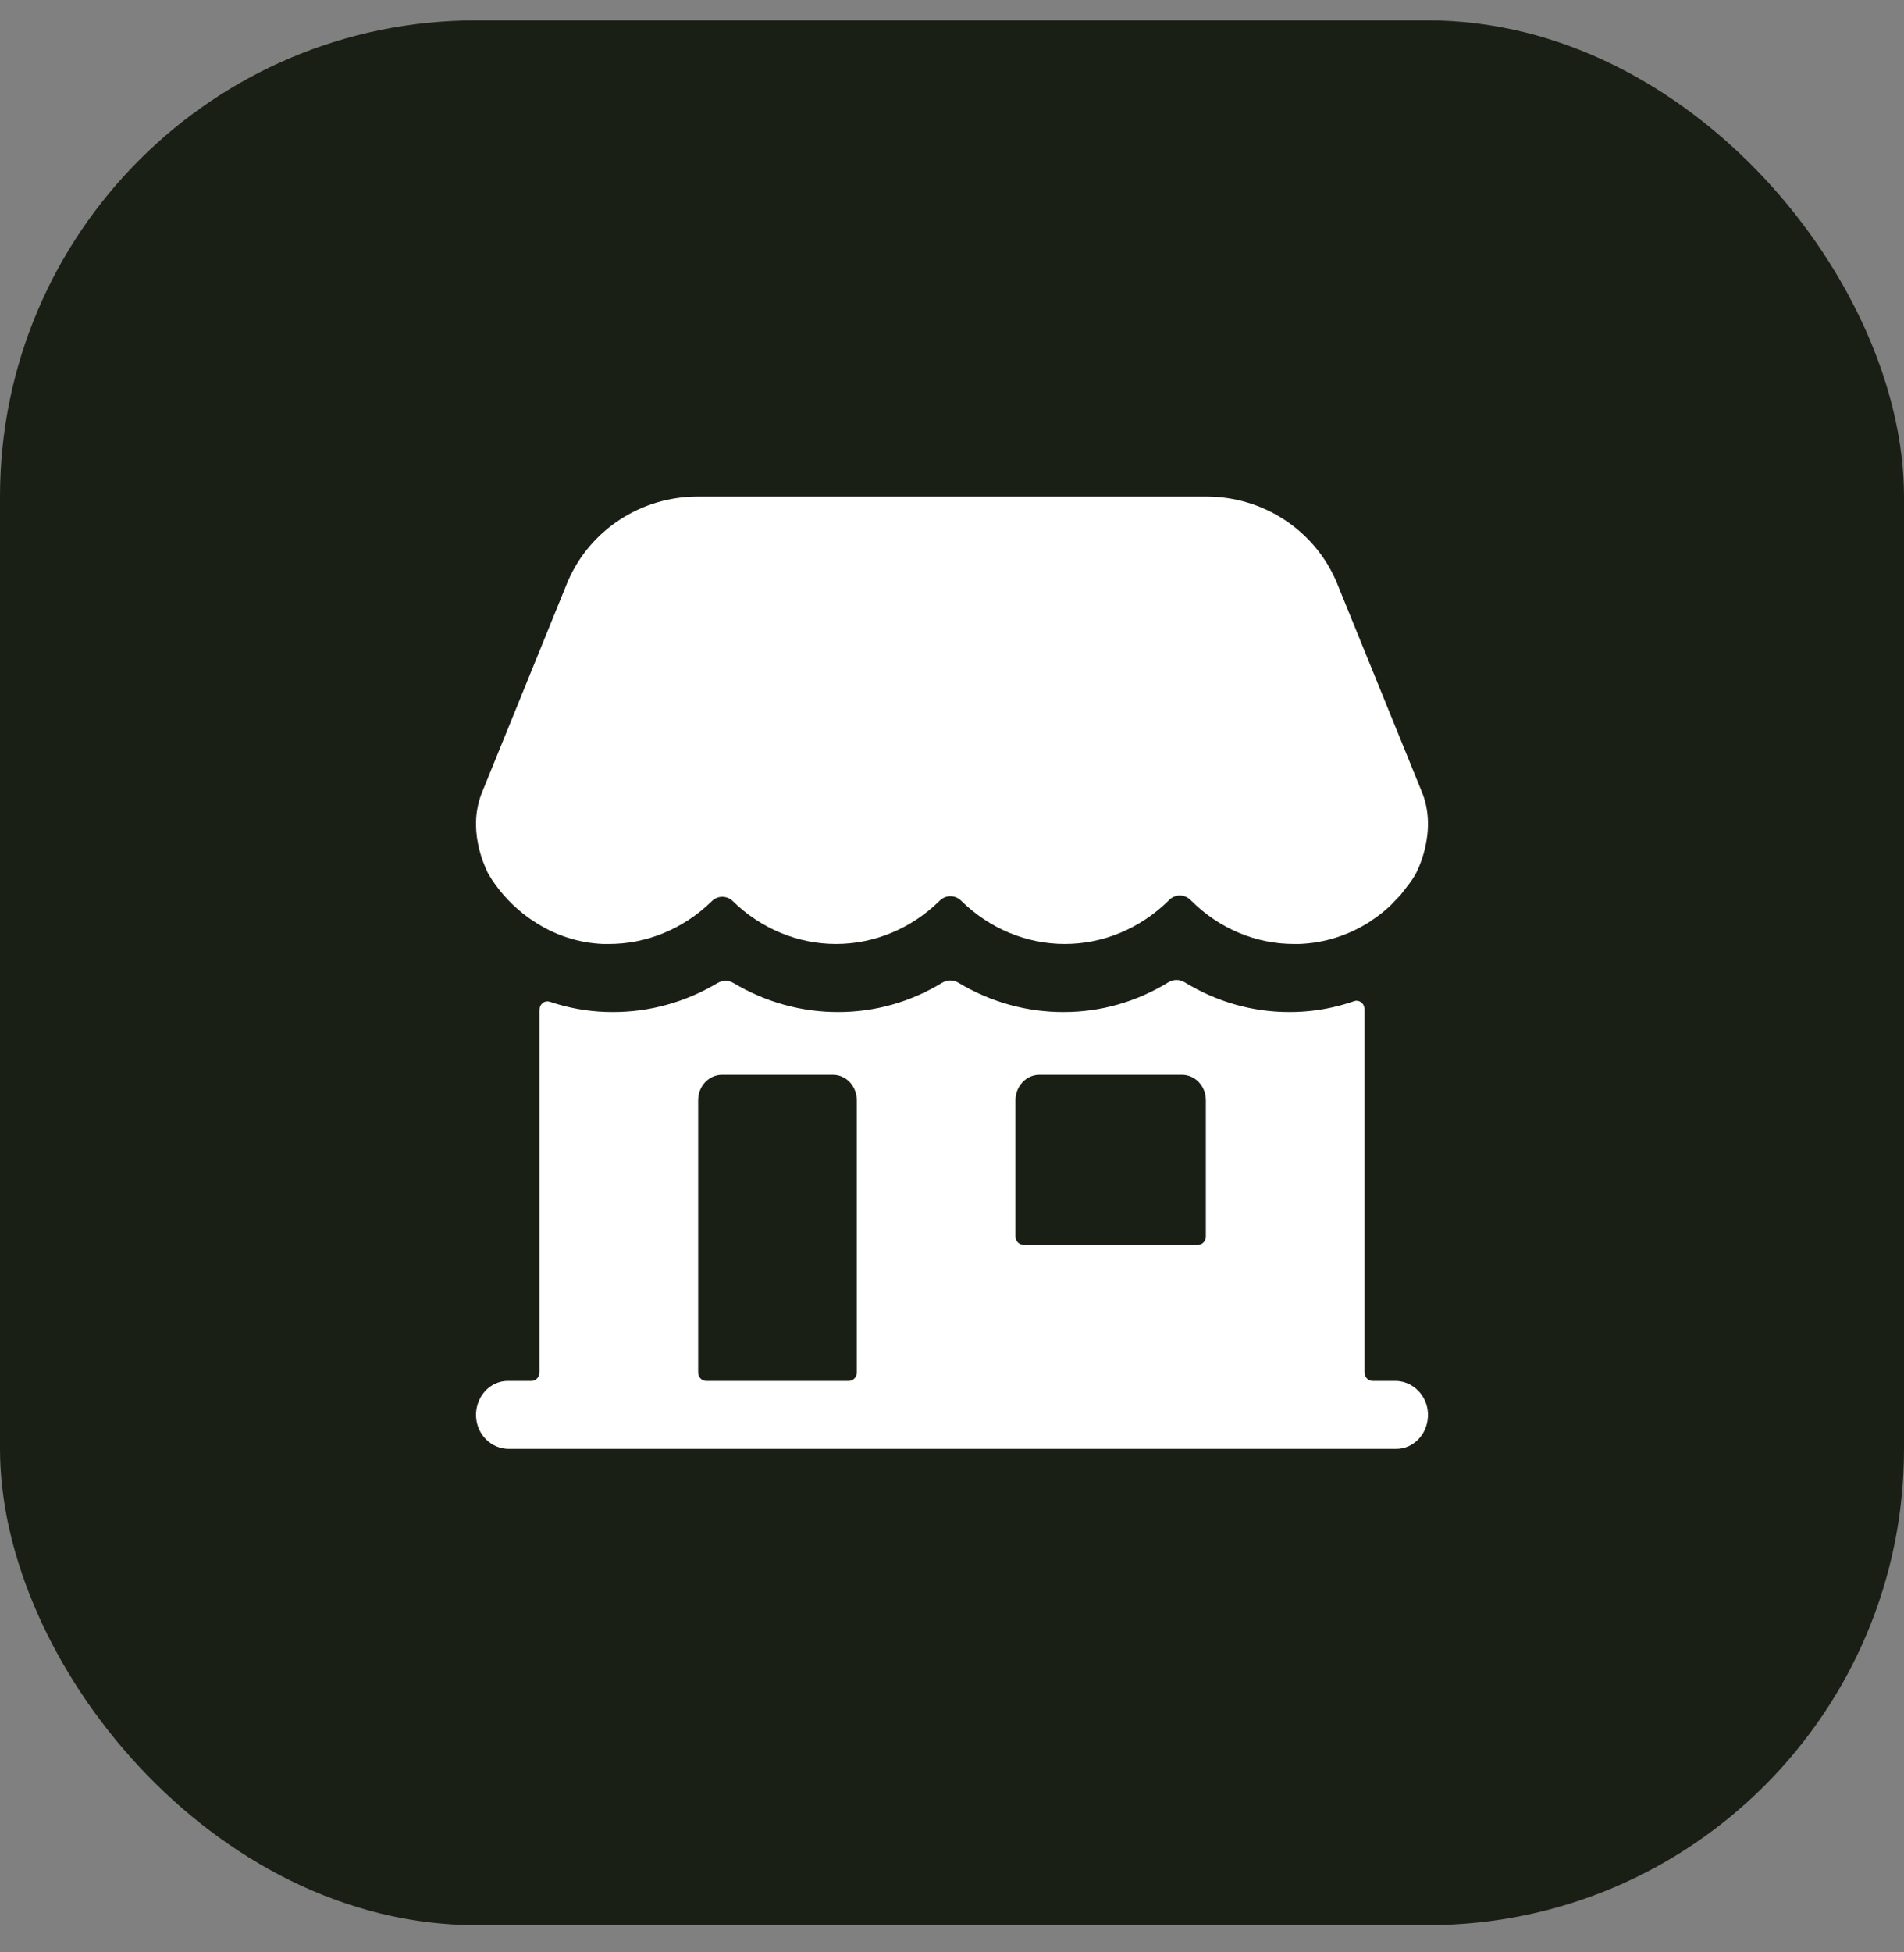 <svg width="40" height="41" viewBox="0 0 40 41" fill="none" xmlns="http://www.w3.org/2000/svg">
<rect x="0" y="0" width="40" height="41" fill="#808080" stroke="none"/>
<rect y="0.428" width="40" height="40" rx="10" fill="#1A1F16"/>
<path d="M10.667 28.999H11.167C11.211 28.999 11.253 28.98 11.284 28.947C11.316 28.914 11.333 28.868 11.333 28.821V21.21C11.333 21.181 11.339 21.153 11.351 21.128C11.362 21.102 11.38 21.08 11.401 21.063C11.422 21.046 11.447 21.035 11.473 21.031C11.5 21.026 11.526 21.029 11.552 21.037C11.934 21.166 12.331 21.238 12.732 21.251C12.781 21.251 12.828 21.253 12.873 21.253C13.644 21.255 14.402 21.045 15.075 20.644C15.126 20.614 15.184 20.598 15.242 20.598C15.3 20.598 15.358 20.614 15.409 20.644C16.082 21.045 16.84 21.255 17.61 21.253C18.377 21.254 19.13 21.042 19.796 20.637C19.848 20.606 19.906 20.59 19.965 20.59C20.024 20.59 20.082 20.606 20.133 20.637C20.81 21.044 21.573 21.256 22.348 21.253C23.12 21.254 23.878 21.038 24.547 20.628C24.599 20.597 24.658 20.58 24.717 20.58C24.777 20.58 24.835 20.597 24.887 20.628C25.557 21.038 26.315 21.254 27.086 21.253C27.131 21.253 27.177 21.253 27.226 21.251H27.229C27.644 21.238 28.054 21.161 28.449 21.024C28.474 21.015 28.5 21.013 28.526 21.017C28.552 21.022 28.577 21.033 28.598 21.049C28.619 21.066 28.637 21.088 28.649 21.113C28.66 21.138 28.667 21.165 28.667 21.194V28.821C28.667 28.868 28.684 28.914 28.716 28.947C28.747 28.98 28.789 28.999 28.834 28.999H29.313C29.673 28.999 29.983 29.296 29.999 29.681C30.003 29.778 29.989 29.874 29.957 29.965C29.926 30.055 29.878 30.137 29.815 30.207C29.753 30.277 29.678 30.332 29.596 30.37C29.513 30.408 29.424 30.428 29.334 30.428H10.687C10.327 30.428 10.017 30.131 10.001 29.746C9.997 29.649 10.011 29.553 10.043 29.463C10.074 29.372 10.123 29.29 10.185 29.22C10.247 29.15 10.322 29.095 10.405 29.057C10.487 29.019 10.576 28.999 10.667 28.999ZM21.333 25.964C21.333 26.011 21.351 26.056 21.382 26.09C21.413 26.123 21.456 26.142 21.5 26.142H25.167C25.211 26.142 25.253 26.123 25.285 26.09C25.316 26.056 25.333 26.011 25.333 25.964V23.107C25.333 22.964 25.281 22.828 25.187 22.728C25.093 22.627 24.966 22.571 24.833 22.571H21.833C21.701 22.571 21.574 22.627 21.48 22.728C21.386 22.828 21.333 22.964 21.333 23.107V25.964ZM14.833 28.999H17.833C17.878 28.999 17.92 28.98 17.951 28.947C17.983 28.914 18 28.868 18 28.821V23.107C18 22.964 17.947 22.828 17.854 22.728C17.76 22.627 17.633 22.571 17.5 22.571H15.167C15.034 22.571 14.907 22.627 14.813 22.728C14.719 22.828 14.667 22.964 14.667 23.107V28.821C14.667 28.868 14.684 28.914 14.716 28.947C14.747 28.98 14.789 28.999 14.833 28.999ZM10.143 16.601L11.931 12.204C12.399 11.125 13.469 10.428 14.656 10.428H25.346C26.533 10.428 27.603 11.125 28.071 12.204L29.859 16.601C30.234 17.468 29.739 18.357 29.738 18.358L29.727 18.378C29.706 18.413 29.67 18.467 29.648 18.502C29.646 18.505 29.644 18.508 29.642 18.511L29.434 18.781C29.426 18.791 29.418 18.801 29.409 18.81L29.201 19.026L29.183 19.042C29.061 19.154 28.93 19.255 28.792 19.344V19.347C28.338 19.641 27.822 19.805 27.292 19.823H27.189C26.387 19.825 25.614 19.501 25.027 18.916L25.013 18.902C24.952 18.84 24.87 18.806 24.786 18.806C24.702 18.806 24.621 18.84 24.559 18.902L24.546 18.916C23.951 19.5 23.175 19.823 22.369 19.823C21.564 19.823 20.787 19.5 20.193 18.916C20.131 18.855 20.05 18.821 19.966 18.821C19.883 18.821 19.802 18.855 19.74 18.916C19.148 19.498 18.374 19.821 17.571 19.823C16.767 19.825 15.992 19.505 15.398 18.927C15.337 18.866 15.258 18.833 15.175 18.833C15.092 18.833 15.012 18.866 14.952 18.927C14.356 19.509 13.578 19.829 12.772 19.823H12.668C12.152 19.802 11.649 19.638 11.21 19.345C11.17 19.32 11.132 19.293 11.094 19.266C10.798 19.052 10.54 18.783 10.333 18.471L10.261 18.354C10.254 18.342 10.247 18.329 10.241 18.316C10.172 18.165 9.801 17.39 10.143 16.601Z" fill="white"/>
</svg>
